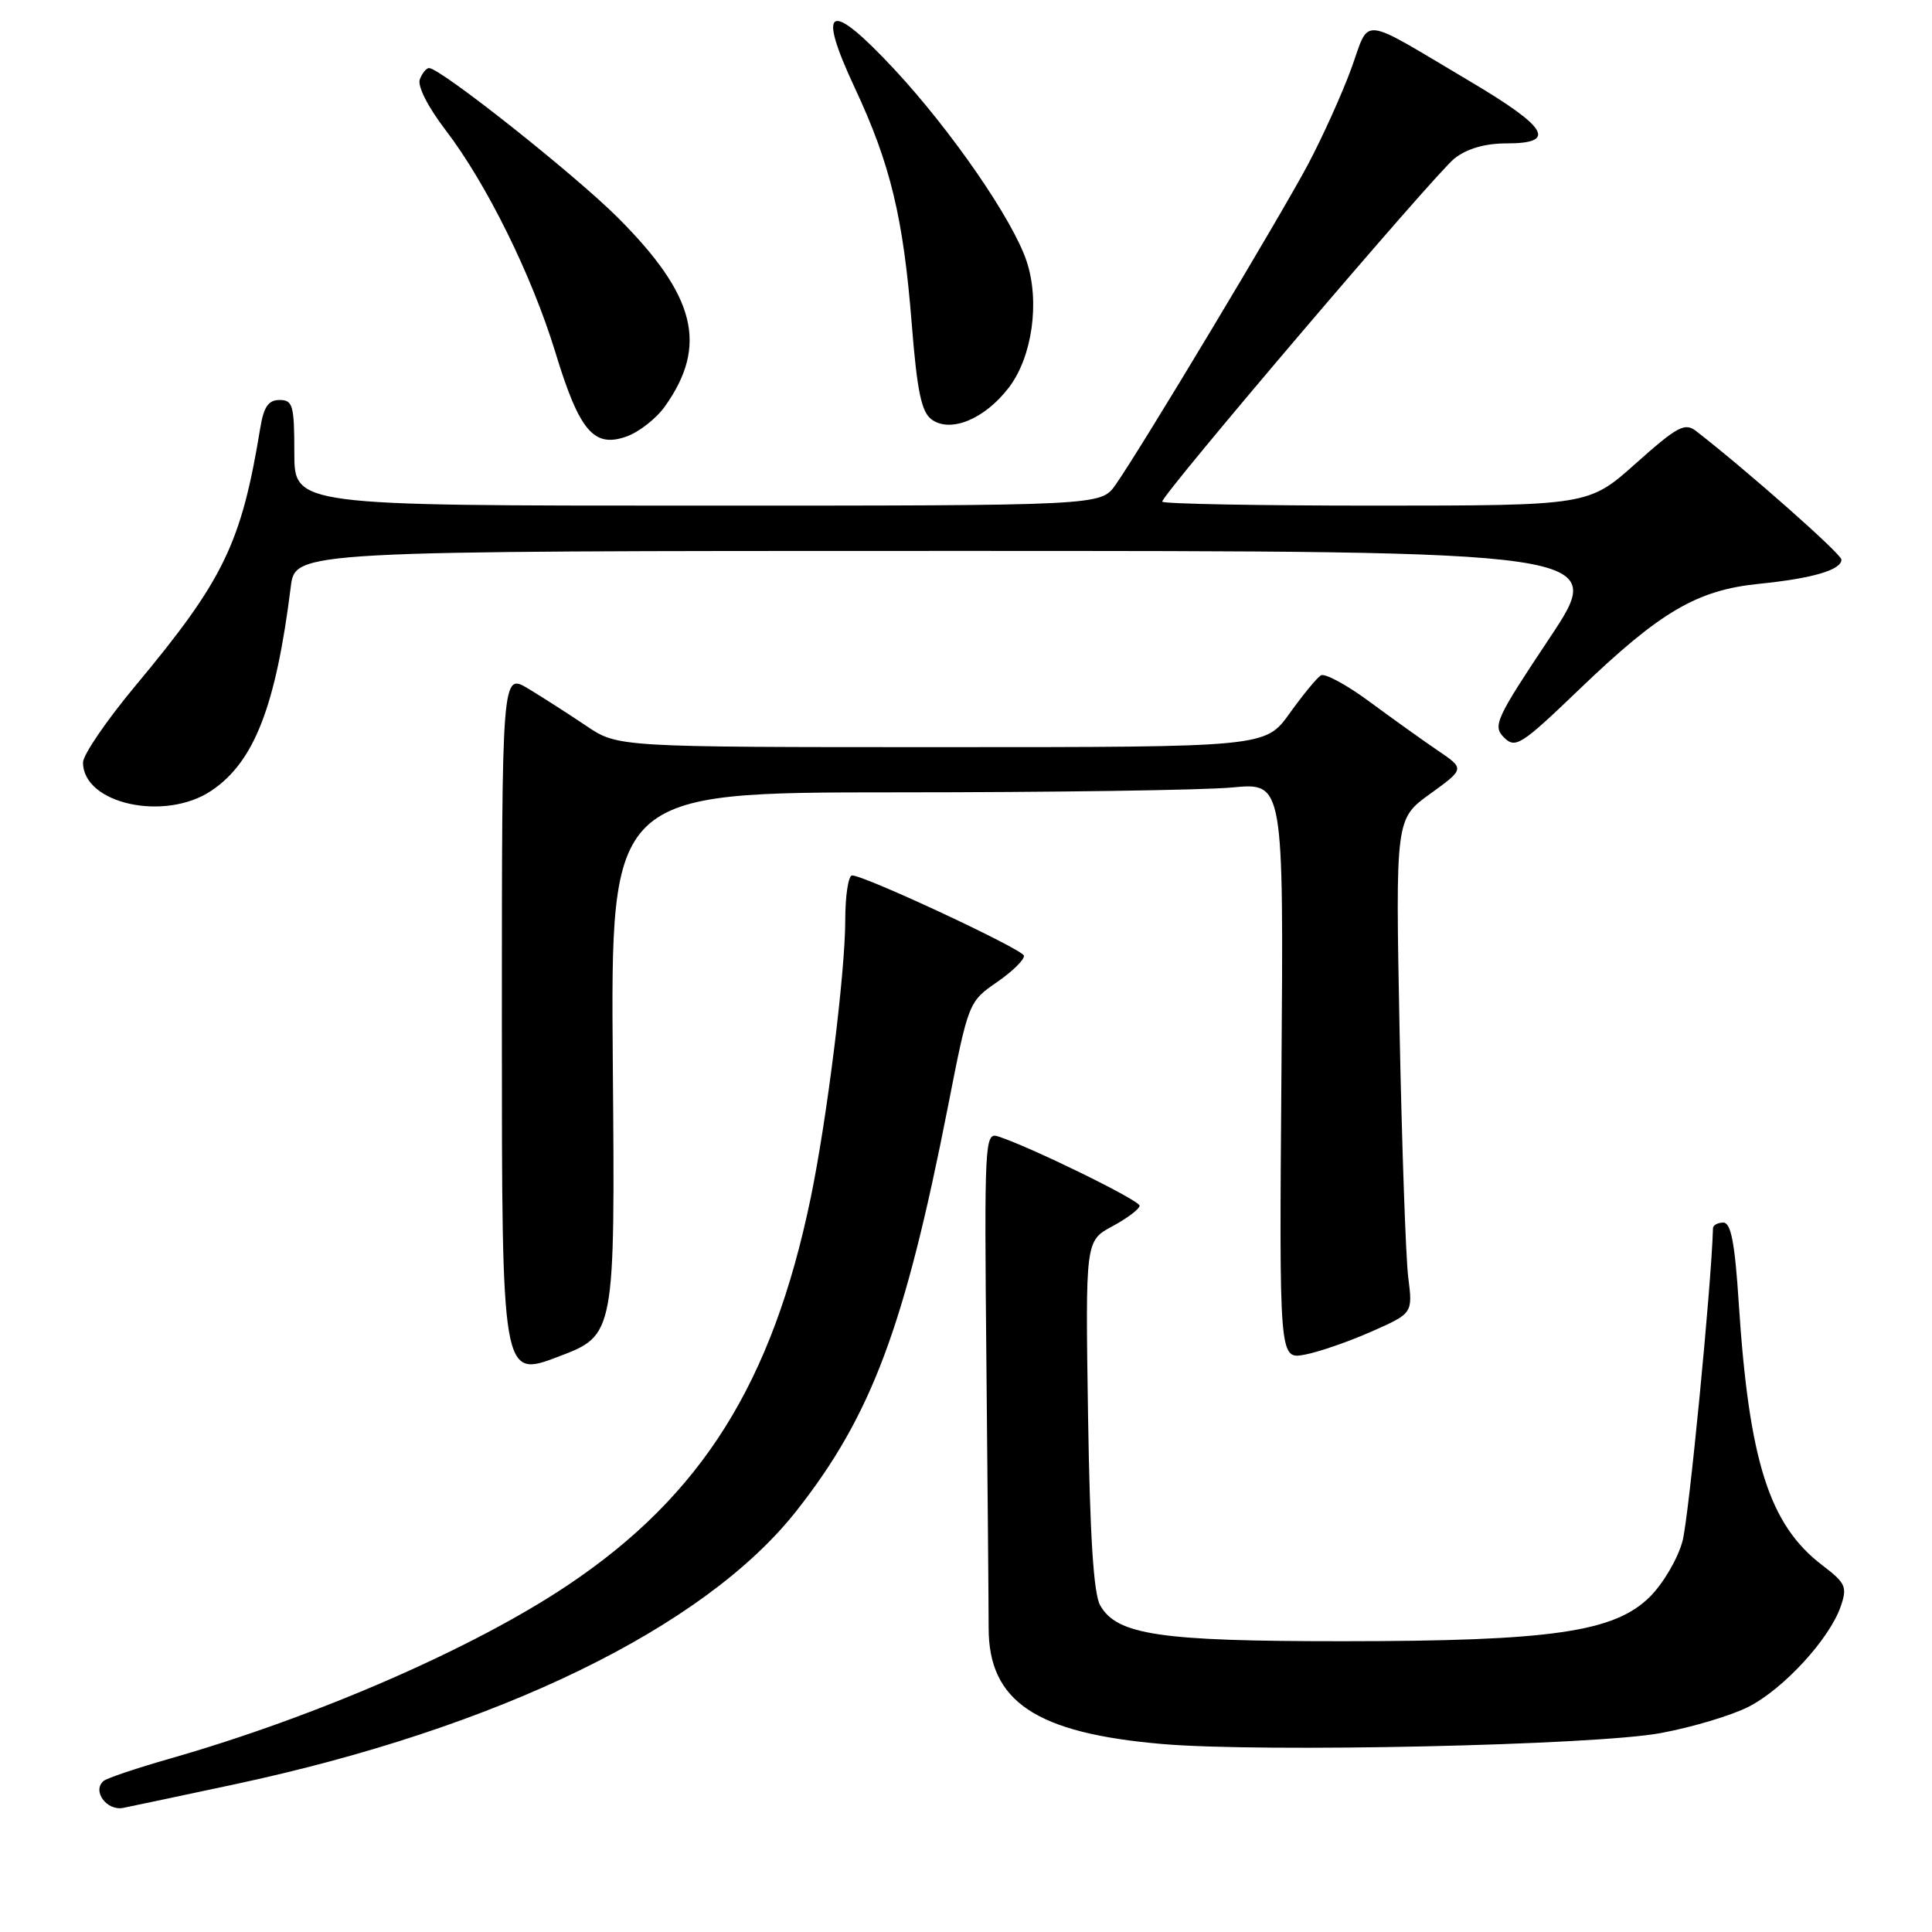 <?xml version="1.0" encoding="UTF-8" standalone="no"?>
<!DOCTYPE svg PUBLIC "-//W3C//DTD SVG 1.1//EN" "http://www.w3.org/Graphics/SVG/1.1/DTD/svg11.dtd" >
<svg xmlns="http://www.w3.org/2000/svg" xmlns:xlink="http://www.w3.org/1999/xlink" version="1.1" viewBox="0 0 256 256">
 <g >
 <path fill="currentColor"
d=" M 31.00 236.45 C 65.95 229.00 93.36 215.67 105.54 200.19 C 115.48 187.56 119.87 175.84 125.61 146.62 C 128.32 132.80 128.35 132.73 132.13 130.12 C 134.21 128.68 135.80 127.10 135.67 126.62 C 135.41 125.73 114.57 116.00 112.91 116.00 C 112.41 116.00 112.00 118.68 112.00 121.95 C 112.00 128.81 109.59 148.22 107.44 158.64 C 102.37 183.20 92.99 198.17 75.21 210.06 C 62.74 218.41 41.92 227.48 22.50 233.03 C 18.10 234.29 14.15 235.62 13.72 235.99 C 12.17 237.32 14.16 240.00 16.35 239.55 C 17.53 239.31 24.12 237.92 31.00 236.45 Z  M 220.06 229.64 C 224.22 228.87 229.46 227.30 231.71 226.15 C 236.32 223.79 242.39 217.20 243.89 212.90 C 244.80 210.27 244.58 209.78 241.46 207.40 C 234.43 202.04 231.75 193.61 230.39 172.62 C 229.88 164.70 229.36 162.00 228.35 162.00 C 227.61 162.00 226.99 162.34 226.98 162.75 C 226.77 170.29 223.77 201.15 222.94 204.21 C 222.33 206.51 220.39 209.81 218.64 211.56 C 213.95 216.25 205.64 217.46 178.00 217.47 C 153.71 217.48 148.00 216.64 145.78 212.72 C 144.90 211.17 144.42 203.52 144.17 187.46 C 143.82 164.41 143.82 164.41 147.41 162.48 C 149.38 161.42 151.00 160.19 151.00 159.76 C 151.00 159.04 136.40 151.90 132.22 150.57 C 130.49 150.02 130.42 151.40 130.70 180.25 C 130.86 196.89 131.00 212.85 131.00 215.72 C 131.00 225.47 137.25 229.65 154.00 231.09 C 167.23 232.23 211.34 231.27 220.06 229.64 Z  M 81.20 140.96 C 80.91 105.00 80.91 105.00 118.70 104.99 C 139.49 104.99 159.56 104.70 163.30 104.34 C 170.09 103.70 170.09 103.70 169.80 141.92 C 169.50 180.13 169.50 180.13 172.88 179.50 C 174.74 179.15 178.72 177.77 181.73 176.44 C 187.20 174.02 187.20 174.02 186.60 169.26 C 186.27 166.64 185.76 151.90 185.45 136.50 C 184.91 108.50 184.91 108.50 189.50 105.19 C 194.09 101.87 194.09 101.87 190.52 99.45 C 188.56 98.12 184.48 95.20 181.46 92.97 C 178.43 90.73 175.53 89.17 175.02 89.49 C 174.50 89.81 172.63 92.08 170.87 94.54 C 167.66 99.00 167.66 99.00 124.76 99.00 C 81.86 99.00 81.86 99.00 77.68 96.18 C 75.38 94.63 71.92 92.41 70.00 91.25 C 66.50 89.15 66.50 89.15 66.50 135.88 C 66.50 182.61 66.50 182.61 74.00 179.76 C 81.50 176.91 81.50 176.91 81.20 140.96 Z  M 28.04 104.75 C 33.69 100.94 36.55 93.59 38.53 77.75 C 39.12 73.00 39.12 73.00 126.07 73.00 C 213.01 73.00 213.01 73.00 205.33 84.54 C 198.21 95.23 197.76 96.19 199.28 97.71 C 200.80 99.23 201.54 98.76 209.29 91.32 C 220.01 81.03 224.85 78.19 233.08 77.36 C 240.18 76.64 244.00 75.52 244.00 74.15 C 244.00 73.41 231.55 62.40 224.77 57.14 C 223.26 55.96 222.30 56.46 216.77 61.39 C 210.50 66.99 210.50 66.99 182.25 67.00 C 166.71 67.00 154.00 66.76 154.00 66.47 C 154.00 65.48 190.17 23.01 192.72 21.00 C 194.39 19.69 196.78 19.00 199.63 19.00 C 206.36 19.00 205.12 16.91 194.75 10.76 C 179.92 1.97 181.58 2.14 179.05 9.09 C 177.84 12.40 175.28 18.07 173.37 21.69 C 169.66 28.68 151.06 59.64 147.81 64.25 C 145.86 67.00 145.86 67.00 92.43 67.00 C 39.00 67.00 39.00 67.00 39.00 60.00 C 39.00 53.72 38.80 53.00 37.05 53.00 C 35.56 53.00 34.94 53.91 34.48 56.75 C 31.97 72.03 29.65 76.82 17.96 90.85 C 14.13 95.44 11.00 100.02 11.00 101.03 C 11.00 106.53 21.88 108.91 28.04 104.75 Z  M 88.09 53.87 C 93.86 45.78 92.20 39.16 81.84 28.81 C 76.08 23.07 58.42 9.07 56.86 9.02 C 56.50 9.01 55.95 9.68 55.63 10.51 C 55.29 11.40 56.70 14.18 59.06 17.26 C 64.49 24.37 70.48 36.50 73.60 46.72 C 76.76 57.09 78.67 59.36 82.96 57.86 C 84.64 57.28 86.94 55.48 88.09 53.87 Z  M 133.68 51.35 C 136.78 47.29 137.81 39.99 136.04 34.64 C 134.24 29.16 126.09 17.34 118.51 9.19 C 109.84 -0.12 108.14 0.70 113.30 11.72 C 117.99 21.76 119.70 28.85 120.81 42.91 C 121.52 51.84 122.09 54.59 123.44 55.58 C 125.95 57.41 130.49 55.53 133.68 51.35 Z "/>
</g>
</svg>